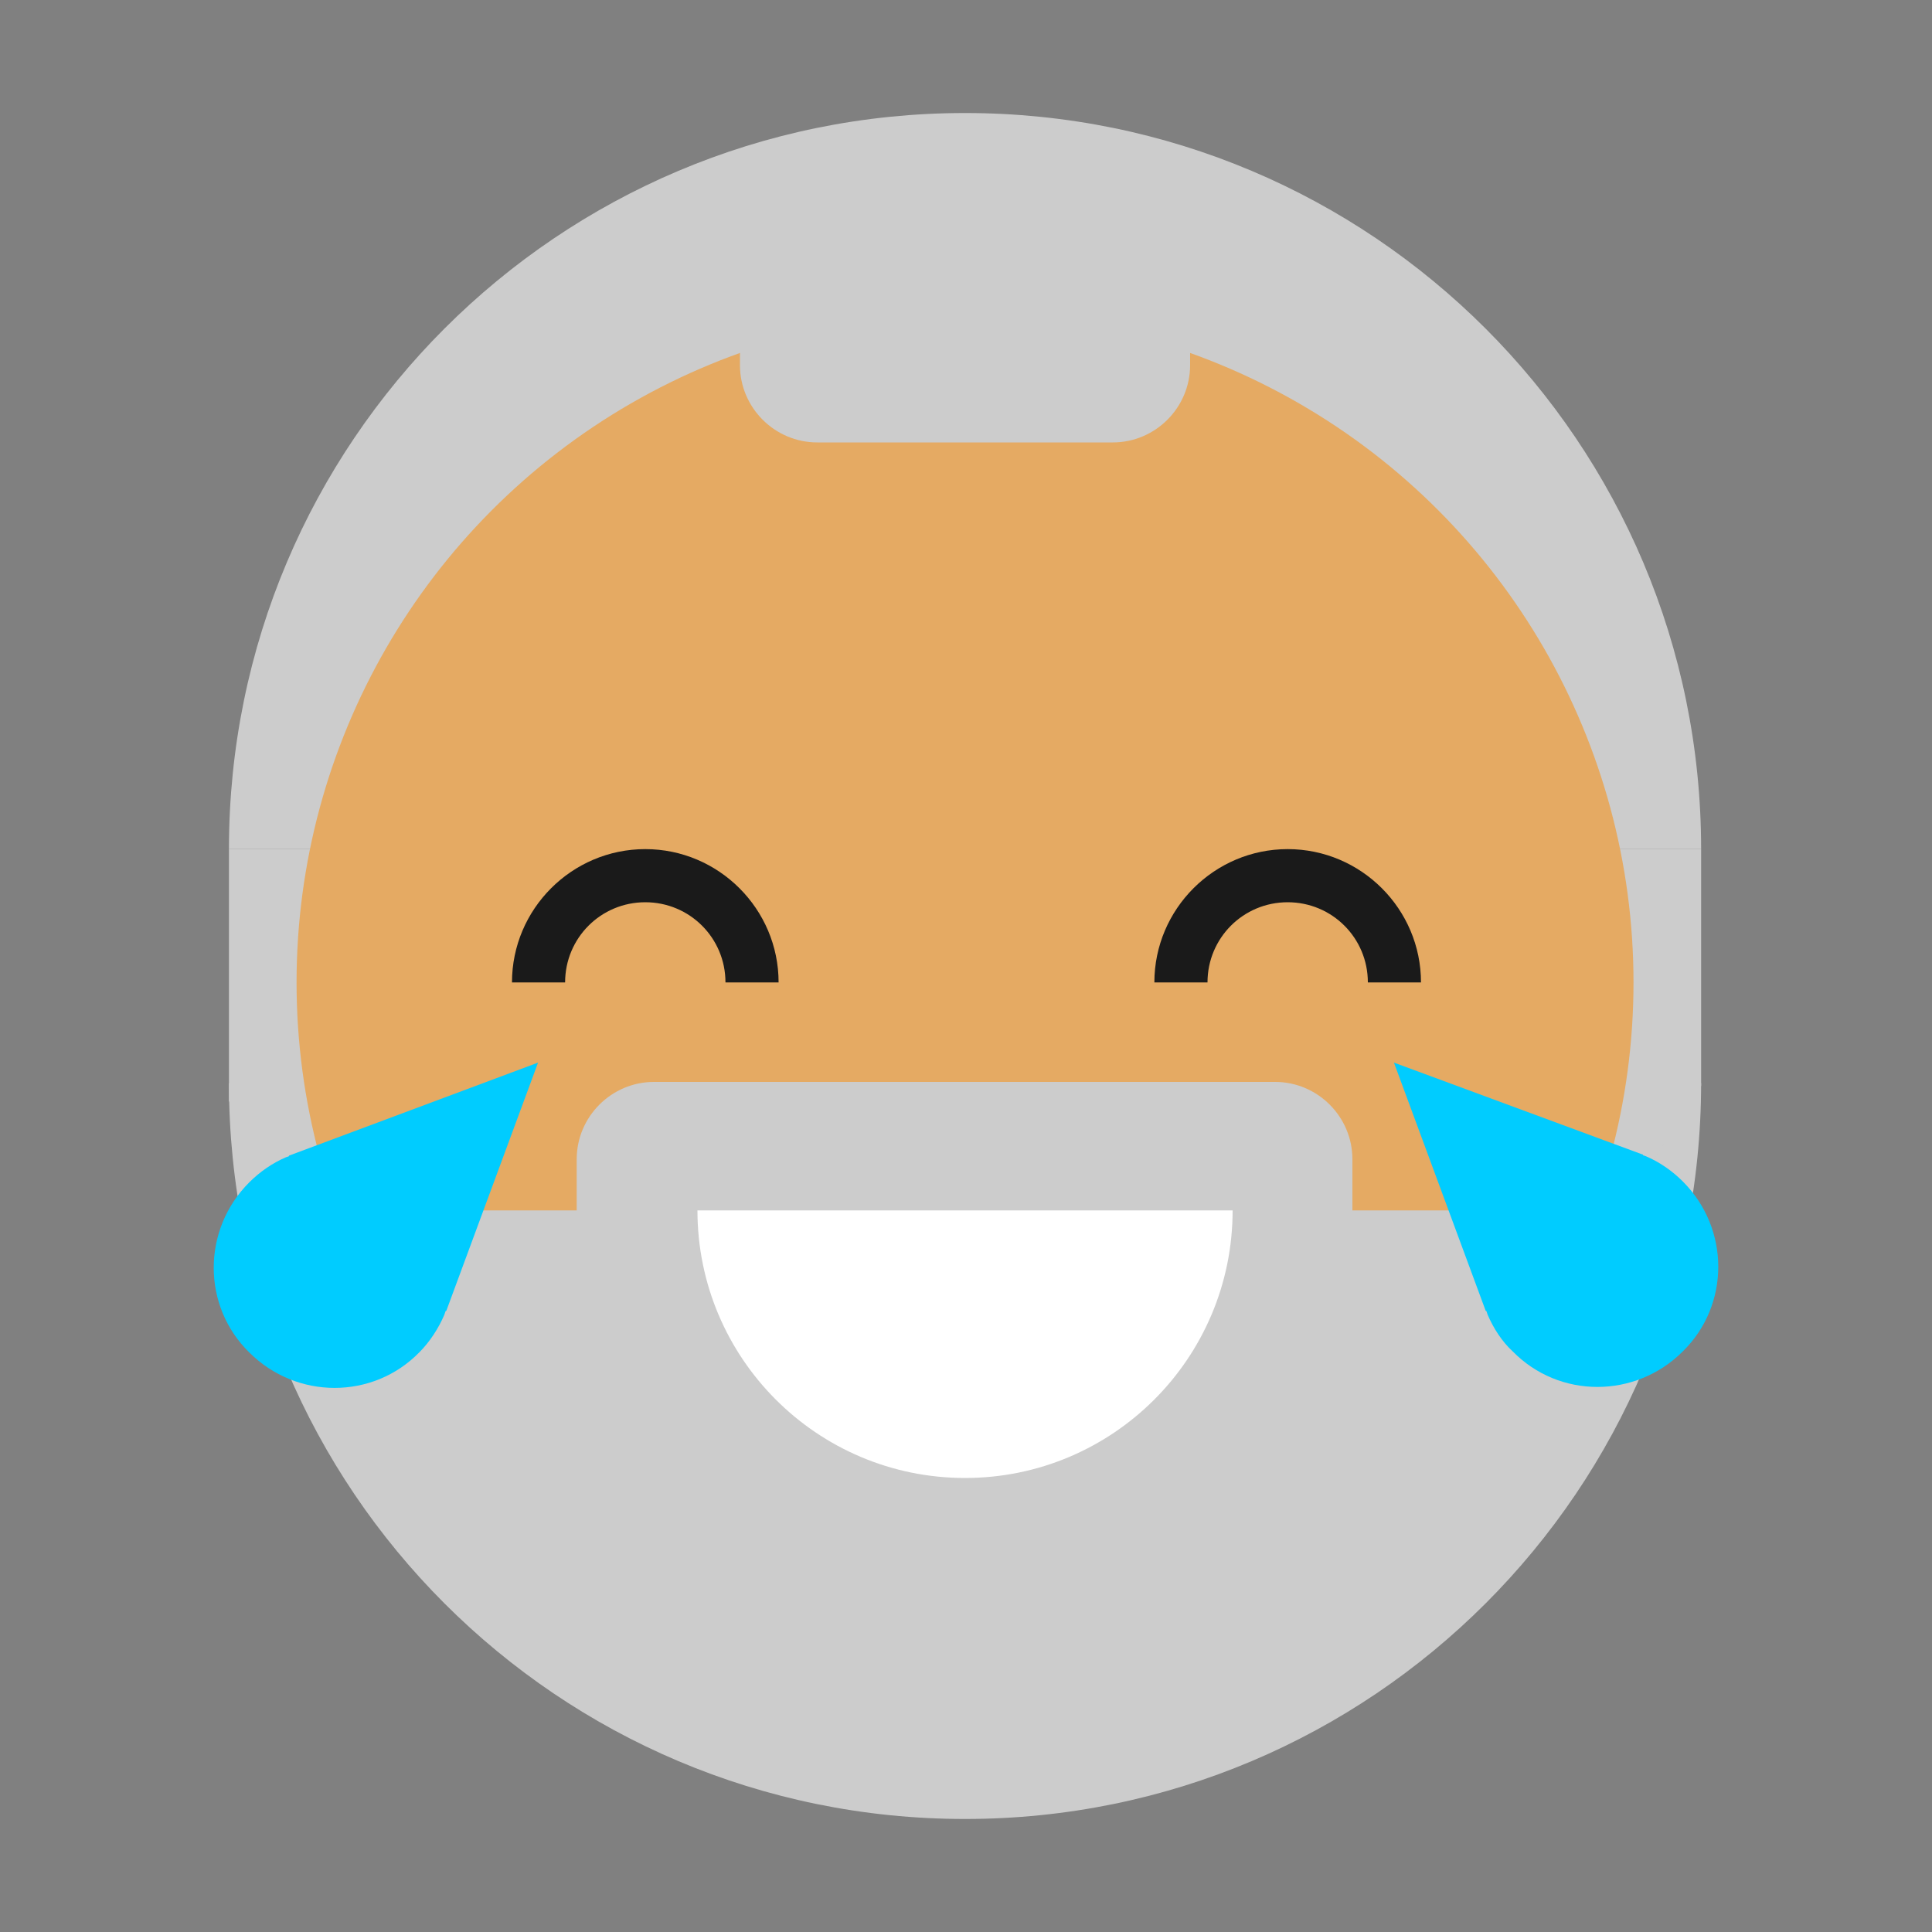 <?xml version="1.0" encoding="utf-8"?>
<!-- Generator: Adobe Illustrator 22.1.0, SVG Export Plug-In . SVG Version: 6.00 Build 0)  -->
<svg version="1.1" id="Camada_1" xmlns="http://www.w3.org/2000/svg" xmlns:xlink="http://www.w3.org/1999/xlink" x="0px" y="0px"
	 viewBox="0 0 200 200" style="enable-background:new 0 0 200 200;" xml:space="preserve">
<rect x="0" y="0" width="200" height="200" fill="#808080" stroke="none"/>
<style type="text/css">
	.st0{fill:#7F5100;}
	.st1{fill:#5B3800;}
	.st2{fill:#FFDB64;}
	.st3{fill:#FFFFFF;}
	.st4{fill:#1A1A1A;}
	.st5{fill:#00CCFF;}
	.st6{fill:#CCCCCC;}
	.st7{fill:#E5AA63;}
	.st8{fill:#333333;}
	.st9{fill:#666666;}
	.st10{fill:#F94E63;}
	.st11{fill:#8899A6;}
	.st12{fill:#F4900C;}
	.st13{fill:#009B34;}
	.st14{fill:#FFDB59;}
	.st15{fill:#F59000;}
	.st16{fill:#FB4C60;}
	.st17{fill:#096EDF;}
	.st18{fill:#292F33;}
	.st19{fill:#F3D29E;}
	.st20{fill:#805100;}
	.st21{fill:#66757F;}
	.st22{fill:#138F3E;}
	.st23{fill:#CCD6DD;}
	.st24{fill:#AAB8C2;}
	.st25{fill:#F3D2A2;}
	.st26{fill-rule:evenodd;clip-rule:evenodd;fill:#292F33;}
	.st27{fill:#404040;}
	.st28{fill:#F2F2F2;}
	.st29{fill:#1771DD;}
	.st30{fill:#009B3A;}
	.st31{fill:#55ACEE;}
	.st32{fill:#999999;}
	.st33{fill:#EF9645;}
	.st34{fill:#FFA766;}
	.st35{fill:#99AAB5;}
	.st36{fill:#E1E8ED;}
	.st37{fill:#FFCC4D;}
	.st38{fill:#FFCC3E;}
	.st39{fill:#00CAFF;}
	.st40{fill:#E9CC39;}
	.st41{fill:#D6B736;}
	.st42{fill:#3AAA35;}
	.st43{fill:#95C11F;}
	.st44{fill:#E30613;}
	.st45{fill:#BE1622;}
	.st46{fill:#E6332A;}
	.st47{fill:#009FE3;}
	.st48{fill:#2791D8;}
	.st49{fill:#3BBFF2;}
	.st50{opacity:0.8;enable-background:new    ;}
	.st51{fill:#BDD7B8;}
	.st52{fill:#8E562E;}
	.st53{fill:#3558A0;}
	.st54{fill:#FAD220;}
	.st55{fill:#FF5000;}
	.st56{fill:#FF000E;}
	.st57{fill:#880082;}
	.st58{fill:#FDCB58;}
</style>
<g>
	<g>
		<g>
			<polygon class="st6" points="43.3,114 34.3,126.8 23.7,114 23.7,87.9 43.3,87.9 			"/>
		</g>
		<g>
			<polygon class="st6" points="176.1,112.4 165.9,128.4 156.5,117.8 156.5,87.9 176.1,87.9 			"/>
		</g>
		<g>
			<path class="st6" d="M23.7,87.9c0-42.1,34.1-76.2,76.2-76.2s76.2,34.1,76.2,76.2"/>
		</g>
		<g>
			<circle class="st7" cx="99.9" cy="101.7" r="69.2"/>
		</g>
		<g>
			<path class="st6" d="M176.1,112.1c0,42.1-34.1,76.2-76.2,76.2s-76.2-34.1-76.2-76.2l9.8,13.2l26.2,0l80.3,0h27.9L176.1,112.1z"/>
		</g>
		<g>
			<path class="st6" d="M115.2,45.8H84.6c-4.4,0-8-3.6-8-8V27.2c0-4.4,3.6-8,8-8h30.6c4.4,0,8,3.6,8,8v10.6
				C123.2,42.2,119.6,45.8,115.2,45.8z"/>
		</g>
		<g>
			<path class="st6" d="M132.1,138.6H67.7c-4.4,0-8-3.6-8-8V120c0-4.4,3.6-8,8-8h64.3c4.4,0,8,3.6,8,8v10.6
				C140.1,135,136.5,138.6,132.1,138.6z"/>
		</g>
	</g>
	<g>
		<path class="st3" d="M127.6,125.3c0,15.3-12.4,27.7-27.7,27.7s-27.7-12.4-27.7-27.7"/>
	</g>
	<g>
		<g>
			<path class="st4" d="M80.6,101.7h-5.5c0-4.6-3.7-8.3-8.3-8.3s-8.3,3.7-8.3,8.3h-5.5c0-7.6,6.2-13.8,13.8-13.8
				S80.6,94.1,80.6,101.7z"/>
		</g>
		<g>
			<path class="st4" d="M147.1,101.7h-5.5c0-4.6-3.7-8.3-8.3-8.3s-8.3,3.7-8.3,8.3h-5.5c0-7.6,6.2-13.8,13.8-13.8
				S147.1,94.1,147.1,101.7z"/>
		</g>
	</g>
	<g>
		<path class="st5" d="M46,136.1L46,136.1l0.1-0.3c0,0,0-0.1,0.1-0.1l9.5-25.7L30,119.6c0,0-0.1,0-0.1,0.1l-0.3,0.1l0,0
			c-1.4,0.6-2.7,1.5-3.8,2.6c-4.9,4.9-4.9,12.8,0,17.6c4.9,4.9,12.8,4.9,17.6,0C44.5,138.9,45.4,137.5,46,136.1z"/>
	</g>
	<g>
		<path class="st5" d="M154,136.1L154,136.1l-0.1-0.3c0,0,0-0.1-0.1-0.1l-9.5-25.7l25.7,9.5c0,0,0.1,0,0.1,0.1l0.3,0.1l0,0
			c1.4,0.6,2.7,1.5,3.8,2.6c4.9,4.9,4.9,12.8,0,17.6c-4.9,4.9-12.8,4.9-17.6,0C155.5,138.9,154.6,137.5,154,136.1z"/>
	</g>
</g>
</svg>
